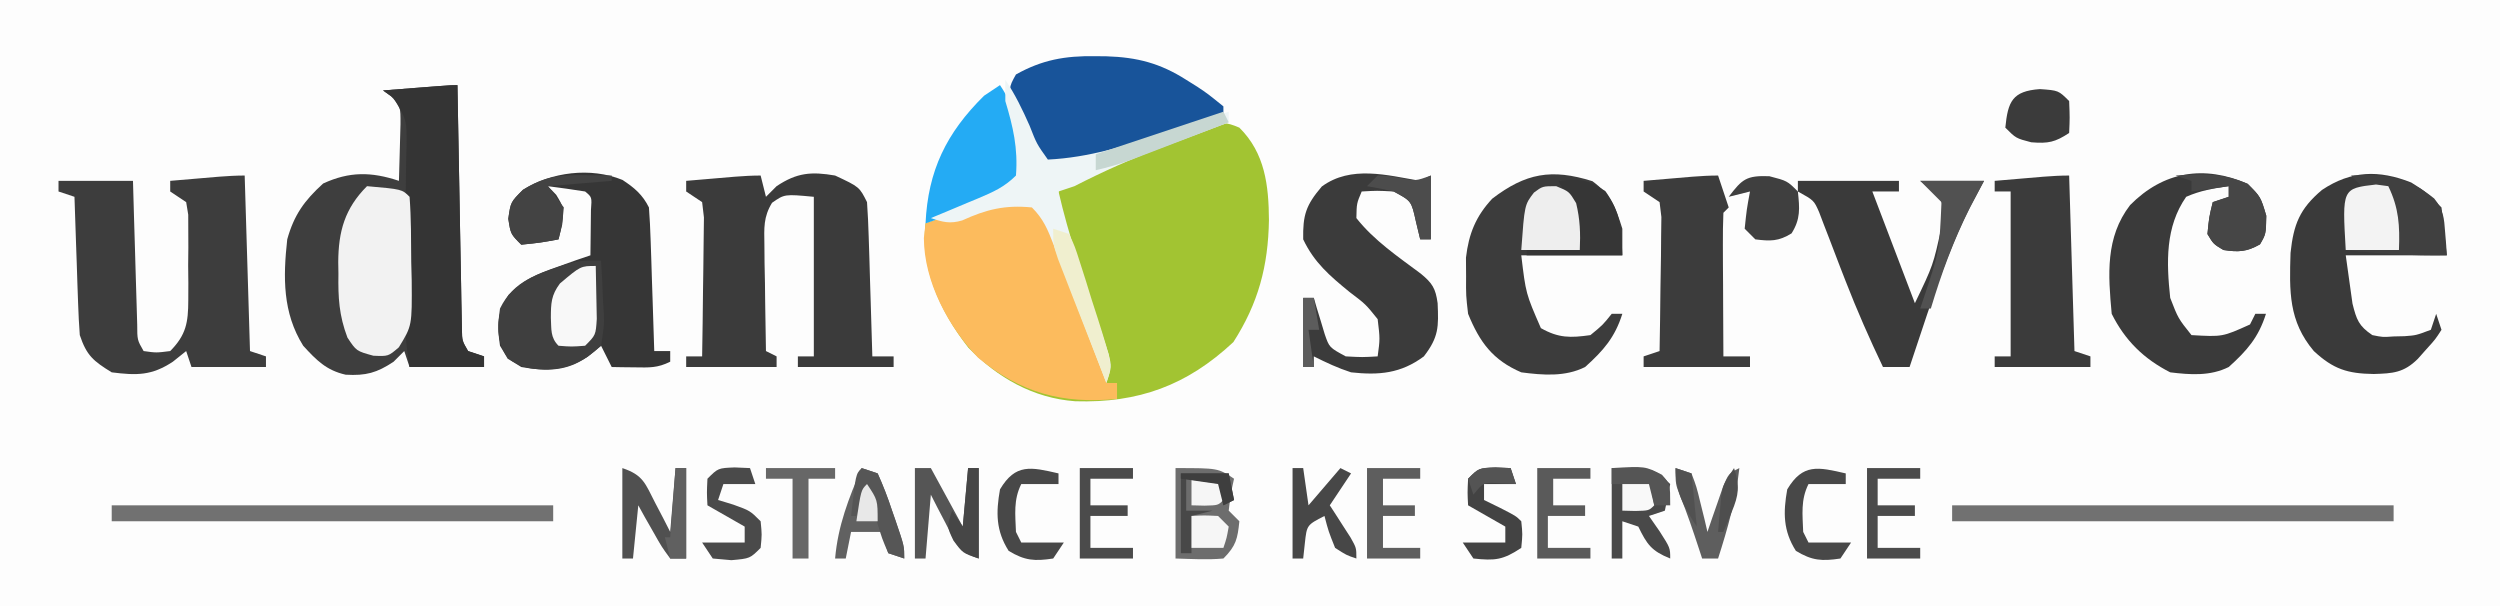 <?xml version="1.0" encoding="UTF-8"?>
<svg version="1.1" xmlns="http://www.w3.org/2000/svg" width="470" height="114">
<rect width="100%" height="100%" fill="#808080" stroke="none"/>
<path d="M0 0 C155.1 0 310.2 0 470 0 C470 37.62 470 75.24 470 114 C314.9 114 159.8 114 0 114 C0 76.38 0 38.76 0 0 Z " fill="#FDFDFD" transform="translate(0,0)"/>
<path d="M0 0 C4.838 4.787 5.518 10.908 5.562 17.375 C5.418 26.019 3.577 32.984 -1.125 40.312 C-9.861 48.478 -18.992 51.793 -30.844 51.438 C-38.782 50.855 -45.439 47.015 -50.938 41.375 C-56.134 34.739 -59.968 26.522 -59 18 C-44.18 13.008 -44.18 13.008 -39 14 C-35.778 17.424 -34.06 20.8 -32.422 25.176 C-31.764 26.911 -31.764 26.911 -31.094 28.682 C-30.65 29.88 -30.207 31.078 -29.75 32.312 C-29.062 34.139 -29.062 34.139 -28.359 36.002 C-27.231 38.998 -26.112 41.998 -25 45 C-25.273 44.214 -25.545 43.427 -25.826 42.617 C-26.84 39.678 -27.845 36.737 -28.845 33.794 C-29.491 31.902 -30.146 30.014 -30.801 28.125 C-31.207 26.926 -31.613 25.727 -32.031 24.492 C-32.408 23.392 -32.785 22.293 -33.174 21.16 C-34.016 17.938 -34.254 15.314 -34 12 C-29.992 7.355 -22.685 5.728 -17.039 3.984 C-13.298 2.773 -9.742 1.244 -6.156 -0.363 C-3.595 -1.119 -2.441 -1.064 0 0 Z " fill="#A2C432" transform="translate(233,24)"/>
<path d="M0 0 C0.01 0.597 0.021 1.194 0.031 1.809 C0.139 8.005 0.254 14.202 0.372 20.398 C0.416 22.712 0.457 25.027 0.497 27.341 C0.555 30.663 0.619 33.984 0.684 37.305 C0.7 38.344 0.717 39.384 0.734 40.455 C0.764 41.896 0.764 41.896 0.795 43.367 C0.818 44.639 0.818 44.639 0.842 45.937 C0.874 48.063 0.874 48.063 2 50 C2.99 50.33 3.98 50.66 5 51 C5 51.66 5 52.32 5 53 C0.38 53 -4.24 53 -9 53 C-9.33 52.01 -9.66 51.02 -10 50 C-10.66 50.66 -11.32 51.32 -12 52 C-15.153 54.102 -17.215 54.66 -21.008 54.445 C-24.659 53.629 -26.526 51.704 -29 49 C-32.876 42.798 -32.786 36.152 -32 29 C-30.714 24.393 -28.777 21.706 -25.25 18.5 C-20.332 16.23 -16.203 16.266 -11 18 C-10.919 15.73 -10.861 13.459 -10.812 11.188 C-10.778 9.923 -10.743 8.658 -10.707 7.355 C-10.692 4.034 -10.692 4.034 -12.512 2.051 C-13.003 1.704 -13.494 1.357 -14 1 C-11.854 0.833 -9.708 0.666 -7.562 0.5 C-5.77 0.361 -5.77 0.361 -3.941 0.219 C-1 0 -1 0 0 0 Z " fill="#3E3E3E" transform="translate(86,16)"/>
<path d="M0 0 C3.274 3.464 4.957 6.875 6.578 11.324 C7.236 13.114 7.236 13.114 7.906 14.939 C8.35 16.176 8.793 17.413 9.25 18.688 C9.713 19.949 10.176 21.21 10.641 22.471 C14 31.694 14 31.694 14 34 C14.66 34 15.32 34 16 34 C16 34.99 16 35.98 16 37 C5.697 37.986 -2.068 35.889 -10.133 29.242 C-15.726 23.455 -20.279 14.935 -20.312 6.75 C-20.209 5.843 -20.106 4.935 -20 4 C-5.18 -0.992 -5.18 -0.992 0 0 Z " fill="#FCBB5D" transform="translate(194,38)"/>
<path d="M0 0 C0.33 10.89 0.66 21.78 1 33 C1.99 33.33 2.98 33.66 4 34 C4 34.66 4 35.32 4 36 C-0.62 36 -5.24 36 -10 36 C-10.33 35.01 -10.66 34.02 -11 33 C-11.825 33.66 -12.65 34.32 -13.5 35 C-17.478 37.633 -20.294 37.598 -25 37 C-28.443 34.876 -29.716 33.851 -31 30 C-31.15 28.009 -31.248 26.015 -31.316 24.02 C-31.358 22.856 -31.4 21.693 -31.443 20.494 C-31.483 19.279 -31.522 18.064 -31.562 16.812 C-31.606 15.586 -31.649 14.359 -31.693 13.096 C-31.8 10.064 -31.902 7.032 -32 4 C-32.99 3.67 -33.98 3.34 -35 3 C-35 2.34 -35 1.68 -35 1 C-30.38 1 -25.76 1 -21 1 C-20.939 3.142 -20.879 5.285 -20.816 7.492 C-20.755 9.564 -20.691 11.636 -20.628 13.708 C-20.584 15.149 -20.543 16.59 -20.503 18.032 C-20.445 20.102 -20.381 22.172 -20.316 24.242 C-20.28 25.489 -20.243 26.735 -20.205 28.019 C-20.197 30.926 -20.197 30.926 -19 33 C-16.626 33.334 -16.626 33.334 -14 33 C-10.993 29.948 -10.616 27.632 -10.602 23.43 C-10.598 22.369 -10.594 21.308 -10.59 20.215 C-10.601 19.113 -10.613 18.011 -10.625 16.875 C-10.608 15.21 -10.608 15.21 -10.59 13.512 C-10.596 11.924 -10.596 11.924 -10.602 10.305 C-10.605 9.335 -10.608 8.366 -10.612 7.367 C-10.804 6.195 -10.804 6.195 -11 5 C-11.99 4.34 -12.98 3.68 -14 3 C-14 2.34 -14 1.68 -14 1 C-12.042 0.832 -10.083 0.666 -8.125 0.5 C-6.489 0.361 -6.489 0.361 -4.82 0.219 C-3.217 0.094 -1.608 0 0 0 Z " fill="#3D3D3D" transform="translate(46,33)"/>
<path d="M0 0 C0.33 1.32 0.66 2.64 1 4 C1.66 3.34 2.32 2.68 3 2 C6.825 -0.55 9.524 -0.769 14 0 C18.569 2.139 18.569 2.139 20 5 C20.155 7.177 20.25 9.358 20.316 11.539 C20.358 12.841 20.4 14.143 20.443 15.484 C20.483 16.865 20.523 18.245 20.562 19.625 C20.606 21.013 20.649 22.401 20.693 23.789 C20.8 27.193 20.902 30.596 21 34 C22.32 34 23.64 34 25 34 C25 34.66 25 35.32 25 36 C19.06 36 13.12 36 7 36 C7 35.34 7 34.68 7 34 C7.99 34 8.98 34 10 34 C10 24.1 10 14.2 10 4 C4.493 3.481 4.493 3.481 2.143 5.126 C0.507 7.807 0.661 9.855 0.707 12.98 C0.722 14.726 0.722 14.726 0.736 16.506 C0.761 17.721 0.787 18.936 0.812 20.188 C0.826 21.414 0.84 22.641 0.854 23.904 C0.889 26.937 0.938 29.968 1 33 C1.66 33.33 2.32 33.66 3 34 C3 34.66 3 35.32 3 36 C-2.61 36 -8.22 36 -14 36 C-14 35.34 -14 34.68 -14 34 C-13.01 34 -12.02 34 -11 34 C-10.926 29.907 -10.871 25.814 -10.835 21.72 C-10.82 20.327 -10.8 18.934 -10.774 17.541 C-10.737 15.541 -10.722 13.54 -10.707 11.539 C-10.691 10.335 -10.676 9.13 -10.659 7.889 C-10.772 6.936 -10.884 5.982 -11 5 C-11.99 4.34 -12.98 3.68 -14 3 C-14 2.34 -14 1.68 -14 1 C-12.042 0.832 -10.083 0.666 -8.125 0.5 C-6.489 0.361 -6.489 0.361 -4.82 0.219 C-3.217 0.094 -1.608 0 0 0 Z " fill="#3B3B3B" transform="translate(143,33)"/>
<path d="M0 0 C2.243 1.468 3.773 2.762 4.98 5.176 C5.135 7.207 5.23 9.242 5.297 11.277 C5.339 12.489 5.381 13.701 5.424 14.949 C5.463 16.22 5.502 17.491 5.543 18.801 C5.586 20.08 5.629 21.358 5.674 22.676 C5.78 25.842 5.882 29.009 5.98 32.176 C6.97 32.176 7.96 32.176 8.98 32.176 C8.98 32.836 8.98 33.496 8.98 34.176 C6.575 35.379 5.03 35.276 2.355 35.238 C1.13 35.225 1.13 35.225 -0.121 35.211 C-0.748 35.199 -1.374 35.188 -2.02 35.176 C-2.68 33.856 -3.34 32.536 -4.02 31.176 C-4.824 31.836 -5.628 32.496 -6.457 33.176 C-10.454 35.834 -14.36 36.033 -19.02 35.176 C-21.582 33.613 -21.582 33.613 -23.02 31.176 C-23.599 27.189 -23.579 25.062 -21.41 21.629 C-18.548 18.692 -16.123 17.712 -12.27 16.363 C-11.099 15.944 -9.929 15.525 -8.723 15.094 C-7.831 14.791 -6.939 14.488 -6.02 14.176 C-5.993 12.363 -5.973 10.551 -5.957 8.738 C-5.94 7.224 -5.94 7.224 -5.922 5.68 C-5.733 3.236 -5.733 3.236 -7.02 2.176 C-9.348 1.808 -11.681 1.473 -14.02 1.176 C-13.504 1.712 -12.988 2.248 -12.457 2.801 C-11.02 5.176 -11.02 5.176 -11.332 8.426 C-11.559 9.333 -11.786 10.241 -12.02 11.176 C-15.395 11.801 -15.395 11.801 -19.02 12.176 C-21.02 10.176 -21.02 10.176 -21.457 7.301 C-21.02 4.176 -21.02 4.176 -18.707 1.863 C-13.357 -1.496 -5.969 -2.436 0 0 Z " fill="#363636" transform="translate(117.02,33.824)"/>
<path d="M0 0 C2.688 1.688 2.688 1.688 5.688 4.688 C6.018 7.657 6.348 10.627 6.688 13.688 C0.417 13.688 -5.853 13.688 -12.312 13.688 C-11.91 16.565 -11.91 16.565 -11.5 19.5 C-11.349 20.579 -11.198 21.658 -11.043 22.77 C-10.287 25.79 -9.871 26.964 -7.312 28.688 C-5.363 29.085 -5.363 29.085 -3.312 28.938 C-2.292 28.914 -2.292 28.914 -1.25 28.891 C0.904 28.735 0.904 28.735 3.688 27.688 C4.018 26.698 4.348 25.707 4.688 24.688 C5.018 25.677 5.348 26.668 5.688 27.688 C4.543 29.477 4.543 29.477 2.875 31.312 C2.332 31.924 1.79 32.535 1.23 33.164 C-1.409 35.77 -3.458 35.896 -7.062 36 C-11.955 35.929 -14.633 35.104 -18.312 31.688 C-23.077 26.045 -22.913 20.457 -22.691 13.23 C-22.12 7.892 -20.991 4.939 -16.77 1.391 C-11.322 -2.249 -6.108 -2.42 0 0 Z " fill="#3A3A3A" transform="translate(453.312,34.312)"/>
<path d="M0 0 C3.473 2.563 4.357 4.851 5.625 8.938 C5.625 10.588 5.625 12.238 5.625 13.938 C-0.645 13.938 -6.915 13.938 -13.375 13.938 C-12.52 21.13 -12.52 21.13 -9.688 27.625 C-6.361 29.513 -4.133 29.474 -0.375 28.938 C1.939 27.042 1.939 27.042 3.625 24.938 C4.285 24.938 4.945 24.938 5.625 24.938 C4.23 29.377 2.064 31.843 -1.375 34.938 C-5.118 36.809 -9.299 36.474 -13.375 35.938 C-18.725 33.639 -21.186 30.292 -23.375 24.938 C-23.773 21.5 -23.773 21.5 -23.75 17.938 C-23.758 16.762 -23.765 15.586 -23.773 14.375 C-23.256 9.915 -21.924 6.596 -18.84 3.293 C-12.553 -1.514 -7.669 -2.414 0 0 Z " fill="#3C3C3C" transform="translate(299.375,34.062)"/>
<path d="M0 0 C1.053 0.01 1.053 0.01 2.127 0.021 C7.935 0.2 12.255 1.334 17.125 4.438 C17.816 4.869 18.507 5.301 19.219 5.746 C21.188 7.062 21.188 7.062 24.125 9.438 C24.125 10.098 24.125 10.758 24.125 11.438 C20.394 12.731 16.658 14.012 12.919 15.283 C11.027 15.928 9.139 16.583 7.25 17.238 C5.452 17.847 5.452 17.847 3.617 18.469 C2.517 18.846 1.418 19.223 0.285 19.611 C-2.937 20.454 -5.561 20.68 -8.875 20.438 C-11.784 18.439 -12.83 15.715 -14.125 12.5 C-14.481 11.645 -14.837 10.791 -15.203 9.91 C-16.28 5.948 -16.28 5.948 -14.875 3.438 C-9.966 0.683 -5.631 -0.085 0 0 Z " fill="#18549A" transform="translate(205.875,10.562)"/>
<path d="M0 0 C2.438 2.438 2.438 2.438 3.5 6 C3.438 9.438 3.438 9.438 2.312 11.375 C-0.199 12.798 -1.718 12.864 -4.562 12.438 C-6.438 11.312 -6.438 11.312 -7.562 9.438 C-7.25 6.25 -7.25 6.25 -6.562 3.438 C-5.572 3.107 -4.582 2.777 -3.562 2.438 C-3.562 1.778 -3.562 1.117 -3.562 0.438 C-6.548 0.878 -8.837 1.249 -11.562 2.438 C-15.503 8.102 -15.277 14.733 -14.562 21.438 C-13.076 25.287 -13.076 25.287 -10.562 28.438 C-4.737 28.775 -4.737 28.775 0.438 26.438 C0.767 25.777 1.097 25.117 1.438 24.438 C2.098 24.438 2.757 24.438 3.438 24.438 C2.042 28.877 -0.124 31.343 -3.562 34.438 C-7.036 36.174 -10.764 35.899 -14.562 35.438 C-19.534 32.905 -23.057 29.449 -25.562 24.438 C-26.238 17.079 -26.78 10.082 -22.102 3.992 C-15.832 -2.341 -8.207 -3.599 0 0 Z " fill="#3A3A3A" transform="translate(422.562,34.562)"/>
<path d="M0 0 C0.66 -0.33 1.32 -0.66 2 -1 C2 2.96 2 6.92 2 11 C1.34 11 0.68 11 0 11 C-0.268 9.886 -0.536 8.773 -0.812 7.625 C-1.658 3.782 -1.658 3.782 -5 2 C-8.125 1.833 -8.125 1.833 -11 2 C-11.95 4.24 -11.95 4.24 -12 7 C-8.661 11.229 -4.19 14.239 0.109 17.449 C2.283 19.232 2.892 20.218 3.273 22.988 C3.468 27.438 3.498 29.354 0.688 33 C-3.636 36.217 -7.748 36.575 -13 36 C-15.493 35.194 -17.645 34.177 -20 33 C-20 33.66 -20 34.32 -20 35 C-20.66 35 -21.32 35 -22 35 C-22 30.71 -22 26.42 -22 22 C-21.34 22 -20.68 22 -20 22 C-19.727 22.94 -19.727 22.94 -19.449 23.898 C-19.198 24.716 -18.946 25.533 -18.688 26.375 C-18.444 27.187 -18.2 27.999 -17.949 28.836 C-17.086 31.332 -17.086 31.332 -14 33 C-10.875 33.167 -10.875 33.167 -8 33 C-7.555 29.715 -7.555 29.715 -8 26 C-10.26 23.185 -10.26 23.185 -13.312 20.875 C-17.022 17.84 -19.921 15.37 -22 11 C-22.082 6.417 -21.486 4.571 -18.5 1.062 C-13.009 -2.963 -6.245 -1.066 0 0 Z " fill="#3B3B3B" transform="translate(267,34)"/>
<path d="M0 0 C0.01 0.597 0.021 1.194 0.031 1.809 C0.139 8.005 0.254 14.202 0.372 20.398 C0.416 22.712 0.457 25.027 0.497 27.341 C0.555 30.663 0.619 33.984 0.684 37.305 C0.7 38.344 0.717 39.384 0.734 40.455 C0.754 41.416 0.774 42.377 0.795 43.367 C0.81 44.215 0.826 45.063 0.842 45.937 C0.874 48.063 0.874 48.063 2 50 C3.485 50.495 3.485 50.495 5 51 C5 51.66 5 52.32 5 53 C0.38 53 -4.24 53 -9 53 C-9.964 47.43 -10.075 42.131 -9.957 36.488 C-9.935 34.661 -9.913 32.833 -9.893 31.006 C-9.855 28.148 -9.812 25.291 -9.753 22.434 C-9.699 19.661 -9.67 16.887 -9.645 14.113 C-9.621 13.259 -9.597 12.405 -9.572 11.525 C-9.514 6.59 -9.514 6.59 -12.022 2.43 C-12.675 1.958 -13.328 1.486 -14 1 C-11.854 0.833 -9.708 0.666 -7.562 0.5 C-5.77 0.361 -5.77 0.361 -3.941 0.219 C-1 0 -1 0 0 0 Z " fill="#343434" transform="translate(86,16)"/>
<path d="M0 0 C6.27 0 12.54 0 19 0 C19 0.66 19 1.32 19 2 C17.35 2 15.7 2 14 2 C16.64 8.93 19.28 15.86 22 23 C25.444 15.842 25.444 15.842 27 8.688 C27.103 7.887 27.206 7.086 27.312 6.262 C27.14 3.335 27.14 3.335 23 0 C26.96 0 30.92 0 35 0 C34.154 1.567 33.309 3.135 32.438 4.75 C28.045 13.483 25.081 22.741 22 32 C21.67 32.99 21.34 33.98 21 35 C19.35 35 17.7 35 16 35 C13.47 29.697 11.12 24.362 8.992 18.887 C8.468 17.542 8.468 17.542 7.934 16.171 C7.233 14.361 6.54 12.548 5.855 10.731 C5.529 9.891 5.203 9.05 4.867 8.184 C4.58 7.426 4.292 6.669 3.996 5.888 C3.016 3.666 3.016 3.666 0 2 C0 1.34 0 0.68 0 0 Z " fill="#3A3A3A" transform="translate(338,34)"/>
<path d="M0 0 C0.66 1.98 1.32 3.96 2 6 C1.67 6.33 1.34 6.66 1 7 C0.912 9 0.893 11.002 0.902 13.004 C0.906 14.219 0.909 15.434 0.912 16.686 C0.92 17.965 0.929 19.244 0.938 20.562 C0.942 21.846 0.947 23.129 0.951 24.451 C0.963 27.634 0.979 30.817 1 34 C2.65 34 4.3 34 6 34 C6 34.66 6 35.32 6 36 C-0.6 36 -7.2 36 -14 36 C-14 35.34 -14 34.68 -14 34 C-12.515 33.505 -12.515 33.505 -11 33 C-10.926 29.049 -10.871 25.098 -10.835 21.147 C-10.813 19.141 -10.775 17.135 -10.736 15.129 C-10.727 13.872 -10.717 12.615 -10.707 11.32 C-10.683 9.576 -10.683 9.576 -10.659 7.797 C-10.772 6.874 -10.884 5.951 -11 5 C-11.99 4.34 -12.98 3.68 -14 3 C-14 2.34 -14 1.68 -14 1 C-12.042 0.832 -10.083 0.666 -8.125 0.5 C-6.489 0.361 -6.489 0.361 -4.82 0.219 C-3.217 0.094 -1.608 0 0 0 Z " fill="#3C3C3C" transform="translate(323,33)"/>
<path d="M0 0 C0.33 10.89 0.66 21.78 1 33 C1.99 33.33 2.98 33.66 4 34 C4 34.66 4 35.32 4 36 C-1.94 36 -7.88 36 -14 36 C-14 35.34 -14 34.68 -14 34 C-13.01 34 -12.02 34 -11 34 C-11 23.77 -11 13.54 -11 3 C-11.99 3 -12.98 3 -14 3 C-14 2.34 -14 1.68 -14 1 C-12.042 0.832 -10.083 0.666 -8.125 0.5 C-6.489 0.361 -6.489 0.361 -4.82 0.219 C-3.217 0.094 -1.608 0 0 0 Z " fill="#3B3B3B" transform="translate(389,33)"/>
<path d="M0 0 C6.577 0.577 6.577 0.577 8 2 C8.31 6.075 8.278 10.164 8.312 14.25 C8.342 15.396 8.371 16.542 8.4 17.723 C8.465 26.241 8.465 26.241 5.98 30.297 C4 32 4 32 1.188 31.875 C-2 31 -2 31 -3.676 28.477 C-5.268 24.297 -5.445 20.924 -5.375 16.5 C-5.387 15.767 -5.398 15.033 -5.41 14.277 C-5.379 8.524 -4.199 4.199 0 0 Z " fill="#F2F2F2" transform="translate(69,35)"/>
<path d="M0 0 C0.162 2.586 0.281 5.162 0.375 7.75 C0.425 8.48 0.476 9.209 0.527 9.961 C0.586 12.109 0.586 12.109 0 16 C-3.321 19.018 -6.112 20.564 -10.625 20.5 C-13.677 20.34 -14.893 20.065 -17.562 18.438 C-19.572 15.03 -19.547 12.896 -19 9 C-16.417 3.711 -11.911 2.525 -6.656 0.699 C-4 0 -4 0 0 0 Z " fill="#3F3F3F" transform="translate(113,49)"/>
<path d="M0 0 C3.447 5.171 4.816 10.819 4 17 C0.452 20.436 -3.207 22.075 -7.812 23.75 C-8.974 24.178 -10.135 24.606 -11.332 25.047 C-12.212 25.361 -13.093 25.676 -14 26 C-13.54 16.071 -10.08 8.986 -3 2 C-2.01 1.34 -1.02 0.68 0 0 Z " fill="#24ABF4" transform="translate(188,16)"/>
<path d="M0 0 C1.887 2.83 3.191 5.522 4.562 8.625 C5.903 12.058 5.903 12.058 8 15 C15.793 14.618 22.698 12.398 30.062 9.938 C31.214 9.56 32.366 9.183 33.553 8.795 C36.371 7.871 39.187 6.939 42 6 C42 6.66 42 7.32 42 8 C41.109 8.332 41.109 8.332 40.199 8.671 C37.464 9.693 34.732 10.721 32 11.75 C31.065 12.098 30.131 12.446 29.168 12.805 C23.586 14.913 18.307 17.276 13 20 C12.01 20.33 11.02 20.66 10 21 C11.905 29.255 14.64 37.217 17.342 45.24 C17.697 46.322 18.052 47.405 18.418 48.52 C18.746 49.5 19.073 50.481 19.411 51.491 C20 54 20 54 19 57 C18.647 56.071 18.294 55.143 17.93 54.186 C16.62 50.744 15.302 47.304 13.983 43.865 C13.413 42.376 12.844 40.886 12.278 39.396 C11.464 37.254 10.643 35.115 9.82 32.977 C9.568 32.309 9.316 31.641 9.056 30.953 C7.967 28.138 7.159 26.159 5 24 C-0.054 23.495 -3.593 24.374 -8.105 26.441 C-10.416 27.123 -11.746 26.755 -14 26 C-13.013 25.59 -12.025 25.18 -11.008 24.758 C-9.713 24.214 -8.419 23.67 -7.125 23.125 C-6.474 22.856 -5.823 22.586 -5.152 22.309 C-2.33 21.116 -0.187 20.187 2 18 C2.401 12.891 1.469 8.865 0 4 C0 2.68 0 1.36 0 0 Z " fill="#EEF5F6" transform="translate(189,15)"/>
<path d="M0 0 C27.39 0 54.78 0 83 0 C83 0.99 83 1.98 83 3 C55.61 3 28.22 3 0 3 C0 2.01 0 1.02 0 0 Z " fill="#717171" transform="translate(367,95)"/>
<path d="M0 0 C27.39 0 54.78 0 83 0 C83 0.99 83 1.98 83 3 C55.61 3 28.22 3 0 3 C0 2.01 0 1.02 0 0 Z " fill="#717171" transform="translate(21,95)"/>
<path d="M0 0 C6.338 -0.328 10.495 0.169 15.625 4.312 C17.383 6.47 17.488 7.936 17.688 10.688 C17.786 11.9 17.786 11.9 17.887 13.137 C17.924 13.752 17.961 14.366 18 15 C11.583 15.103 5.373 14.745 -1 14 C-1.295 8.977 -0.985 6.105 2 2 C1.34 1.34 0.68 0.68 0 0 Z " fill="#404040" transform="translate(442,33)"/>
<path d="M0 0 C8 0 8 0 11 2 C10.794 2.949 10.588 3.897 10.375 4.875 C10.251 5.906 10.127 6.938 10 8 C10.66 8.66 11.32 9.32 12 10 C11.67 13.297 11.377 14.623 9 17 C5.982 17.272 3.036 17.087 0 17 C0 11.39 0 5.78 0 0 Z " fill="#6D6D6D" transform="translate(221,88)"/>
<path d="M0 0 C7.875 0 7.875 0 11 3 C10.67 4.65 10.34 6.3 10 8 C9.01 8.33 8.02 8.66 7 9 C7.66 9.949 8.32 10.898 9 11.875 C11 15 11 15 11 17 C7.481 15.593 6.614 14.335 5 11 C4.01 10.67 3.02 10.34 2 10 C2 12.31 2 14.62 2 17 C1.34 17 0.68 17 0 17 C0 11.39 0 5.78 0 0 Z " fill="#494949" transform="translate(303,88)"/>
<path d="M0 0 C5.002 -0.356 8.909 -0.479 13.562 1.562 C16 4 16 4 17.062 7.562 C17 11 17 11 15.875 12.938 C13.364 14.361 11.845 14.427 9 14 C7.125 12.875 7.125 12.875 6 11 C6.312 7.812 6.312 7.812 7 5 C7.99 4.67 8.98 4.34 10 4 C10 3.34 10 2.68 10 2 C7.69 2.33 5.38 2.66 3 3 C3 2.34 3 1.68 3 1 C2.01 0.67 1.02 0.34 0 0 Z " fill="#464646" transform="translate(409,33)"/>
<path d="M0 0 C3.875 -0.451 5.553 -0.308 8.812 1.938 C11.774 6.084 11.774 8.951 12 14 C6.06 14 0.12 14 -6 14 C-6 13.67 -6 13.34 -6 13 C-2.7 13 0.6 13 4 13 C3.711 11.598 3.422 10.195 3.125 8.75 C2.881 7.567 2.881 7.567 2.633 6.359 C2.008 4.032 1.152 2.11 0 0 Z " fill="#363636" transform="translate(293,34)"/>
<path d="M0 0 C2.438 1 2.438 1 3.75 3.188 C4.493 6.227 4.583 8.882 4.438 12 C0.807 12 -2.822 12 -6.562 12 C-5.946 3.498 -5.946 3.498 -4.18 1.207 C-2.562 0 -2.562 0 0 0 Z " fill="#EEEEEE" transform="translate(292.562,35)"/>
<path d="M0 0 C3.375 0.875 3.375 0.875 5.375 2.875 C5.709 6.012 5.903 8.041 4.188 10.75 C1.757 12.258 0.185 12.235 -2.625 11.875 C-3.285 11.215 -3.945 10.555 -4.625 9.875 C-4.25 6.25 -4.25 6.25 -3.625 2.875 C-4.945 3.205 -6.265 3.535 -7.625 3.875 C-5.098 0.539 -4.3 -0.148 0 0 Z " fill="#3F3F3F" transform="translate(332.625,33.125)"/>
<path d="M0 0 C0.994 0.009 1.988 0.018 3.012 0.027 C4.151 0.045 4.151 0.045 5.312 0.062 C5.312 0.393 5.312 0.723 5.312 1.062 C-0.627 1.558 -0.627 1.558 -6.688 2.062 C-5.697 3.382 -4.707 4.702 -3.688 6.062 C-4 9.312 -4 9.312 -4.688 12.062 C-8.062 12.688 -8.062 12.688 -11.688 13.062 C-13.688 11.062 -13.688 11.062 -14.125 8.188 C-13.688 5.062 -13.688 5.062 -11.375 2.75 C-7.41 0.26 -4.591 -0.054 0 0 Z " fill="#434343" transform="translate(109.688,32.938)"/>
<path d="M0 0 C0.763 0.103 1.526 0.206 2.312 0.312 C4.31 4.433 4.491 7.764 4.312 12.312 C1.012 12.312 -2.288 12.312 -5.688 12.312 C-6.368 0.74 -6.368 0.74 0 0 Z " fill="#F3F3F3" transform="translate(446.688,34.688)"/>
<path d="M0 0 C0.99 0.33 1.98 0.66 3 1 C4.044 3.326 4.897 5.527 5.688 7.938 C5.912 8.584 6.137 9.23 6.369 9.896 C8 14.67 8 14.67 8 17 C7.01 16.67 6.02 16.34 5 16 C4.312 13.938 4.312 13.938 4 12 C2.02 12 0.04 12 -2 12 C-2.33 13.65 -2.66 15.3 -3 17 C-3.66 17 -4.32 17 -5 17 C-4.462 10.818 -2.454 5.673 0 0 Z " fill="#616161" transform="translate(162,88)"/>
<path d="M0 0 C0.054 2.125 0.093 4.25 0.125 6.375 C0.148 7.558 0.171 8.742 0.195 9.961 C0 13 0 13 -2 15 C-4.562 15.188 -4.562 15.188 -7 15 C-8.559 13.441 -8.319 11.911 -8.438 9.75 C-8.424 6.995 -8.388 5.522 -6.73 3.293 C-2.83 0 -2.83 0 0 0 Z " fill="#F8F8F8" transform="translate(112,50)"/>
<path d="M0 0 C3.5 0.25 3.5 0.25 5.5 2.25 C5.625 5.375 5.625 5.375 5.5 8.25 C2.843 9.987 1.604 10.258 -1.625 10 C-4.5 9.25 -4.5 9.25 -6.5 7.25 C-6.01 2.348 -5.204 0.372 0 0 Z " fill="#3B3B3B" transform="translate(383.5,16.75)"/>
<path d="M0 0 C3.969 1.323 4.299 2.911 6.188 6.562 C6.717 7.574 7.247 8.586 7.793 9.629 C8.191 10.411 8.59 11.194 9 12 C9.33 8.04 9.66 4.08 10 0 C10.66 0 11.32 0 12 0 C12 5.61 12 11.22 12 17 C11.01 17 10.02 17 9 17 C7.395 14.812 7.395 14.812 5.812 12 C5.283 11.072 4.753 10.144 4.207 9.188 C3.61 8.105 3.61 8.105 3 7 C2.67 10.3 2.34 13.6 2 17 C1.34 17 0.68 17 0 17 C0 11.39 0 5.78 0 0 Z " fill="#505050" transform="translate(117,88)"/>
<path d="M0 0 C0.99 0 1.98 0 3 0 C4.98 3.63 6.96 7.26 9 11 C9.33 7.37 9.66 3.74 10 0 C10.66 0 11.32 0 12 0 C12 5.61 12 11.22 12 17 C8.031 15.677 7.701 14.089 5.812 10.438 C5.283 9.426 4.753 8.414 4.207 7.371 C3.809 6.589 3.41 5.806 3 5 C2.67 8.96 2.34 12.92 2 17 C1.34 17 0.68 17 0 17 C0 11.39 0 5.78 0 0 Z " fill="#555555" transform="translate(172,88)"/>
<path d="M0 0 C3.3 0 6.6 0 10 0 C10 0.66 10 1.32 10 2 C7.69 2 5.38 2 3 2 C3 3.65 3 5.3 3 7 C4.98 7 6.96 7 9 7 C9 7.66 9 8.32 9 9 C7.02 9 5.04 9 3 9 C3 10.98 3 12.96 3 15 C5.31 15 7.62 15 10 15 C10 15.66 10 16.32 10 17 C6.7 17 3.4 17 0 17 C0 11.39 0 5.78 0 0 Z " fill="#5E5E5E" transform="translate(257,88)"/>
<path d="M0 0 C3.3 0 6.6 0 10 0 C10 0.66 10 1.32 10 2 C7.69 2 5.38 2 3 2 C3 3.65 3 5.3 3 7 C4.98 7 6.96 7 9 7 C9 7.66 9 8.32 9 9 C6.69 9 4.38 9 2 9 C2 10.98 2 12.96 2 15 C4.64 15 7.28 15 10 15 C10 15.66 10 16.32 10 17 C6.7 17 3.4 17 0 17 C0 11.39 0 5.78 0 0 Z " fill="#5A5A5A" transform="translate(289,88)"/>
<path d="M0 0 C0.66 0 1.32 0 2 0 C2.33 2.31 2.66 4.62 3 7 C4.98 4.69 6.96 2.38 9 0 C9.66 0.33 10.32 0.66 11 1 C9.02 3.97 9.02 3.97 7 7 C7.361 7.554 7.722 8.109 8.094 8.68 C8.558 9.404 9.022 10.129 9.5 10.875 C9.964 11.594 10.428 12.314 10.906 13.055 C12 15 12 15 12 17 C10.125 16.375 10.125 16.375 8 15 C6.75 11.875 6.75 11.875 6 9 C2.685 10.709 2.685 10.709 2.312 14.125 C2.209 15.074 2.106 16.023 2 17 C1.34 17 0.68 17 0 17 C0 11.39 0 5.78 0 0 Z " fill="#474747" transform="translate(243,88)"/>
<path d="M0 0 C3.3 0 6.6 0 10 0 C10 0.66 10 1.32 10 2 C7.36 2 4.72 2 2 2 C2 3.65 2 5.3 2 7 C4.31 7 6.62 7 9 7 C9 7.66 9 8.32 9 9 C6.69 9 4.38 9 2 9 C2 10.98 2 12.96 2 15 C4.64 15 7.28 15 10 15 C10 15.66 10 16.32 10 17 C6.7 17 3.4 17 0 17 C0 11.39 0 5.78 0 0 Z " fill="#4B4B4B" transform="translate(351,88)"/>
<path d="M0 0 C3.3 0 6.6 0 10 0 C10 0.66 10 1.32 10 2 C7.36 2 4.72 2 2 2 C2 3.65 2 5.3 2 7 C4.31 7 6.62 7 9 7 C9 7.66 9 8.32 9 9 C6.69 9 4.38 9 2 9 C2 10.98 2 12.96 2 15 C4.64 15 7.28 15 10 15 C10 15.66 10 16.32 10 17 C6.7 17 3.4 17 0 17 C0 11.39 0 5.78 0 0 Z " fill="#4B4B4B" transform="translate(203,88)"/>
<path d="M0 0 C0.949 0.041 1.897 0.083 2.875 0.125 C3.205 1.115 3.535 2.105 3.875 3.125 C1.895 3.125 -0.085 3.125 -2.125 3.125 C-2.455 4.115 -2.785 5.105 -3.125 6.125 C-2.176 6.414 -1.228 6.702 -0.25 7 C2.875 8.125 2.875 8.125 4.875 10.125 C5.125 12.625 5.125 12.625 4.875 15.125 C2.875 17.125 2.875 17.125 -0.625 17.438 C-1.78 17.334 -2.935 17.231 -4.125 17.125 C-4.785 16.135 -5.445 15.145 -6.125 14.125 C-3.485 14.125 -0.845 14.125 1.875 14.125 C1.875 13.135 1.875 12.145 1.875 11.125 C-1.59 9.145 -1.59 9.145 -5.125 7.125 C-5.25 4.75 -5.25 4.75 -5.125 2.125 C-3.125 0.125 -3.125 0.125 0 0 Z " fill="#4A4A4A" transform="translate(138.125,87.875)"/>
<path d="M0 0 C3.96 0 7.92 0 12 0 C11.092 1.732 10.185 3.465 9.25 5.25 C6.194 11.333 3.962 17.491 2 24 C1.34 24 0.68 24 0 24 C0.205 23.394 0.41 22.788 0.621 22.164 C3.604 13.255 3.604 13.255 4 4 C2.68 2.68 1.36 1.36 0 0 Z " fill="#515151" transform="translate(361,34)"/>
<path d="M0 0 C0.949 0.041 1.897 0.083 2.875 0.125 C3.205 1.115 3.535 2.105 3.875 3.125 C1.895 3.125 -0.085 3.125 -2.125 3.125 C-2.125 4.115 -2.125 5.105 -2.125 6.125 C-1.156 6.599 -0.186 7.074 0.812 7.562 C3.875 9.125 3.875 9.125 4.875 10.125 C5.125 12.562 5.125 12.562 4.875 15.125 C1.425 17.425 -0.071 17.556 -4.125 17.125 C-4.785 16.135 -5.445 15.145 -6.125 14.125 C-3.485 14.125 -0.845 14.125 1.875 14.125 C1.875 13.135 1.875 12.145 1.875 11.125 C-1.59 9.145 -1.59 9.145 -5.125 7.125 C-5.25 4.75 -5.25 4.75 -5.125 2.125 C-3.125 0.125 -3.125 0.125 0 0 Z " fill="#434343" transform="translate(281.125,87.875)"/>
<path d="M0 0 C4.29 0 8.58 0 13 0 C13 0.66 13 1.32 13 2 C11.35 2 9.7 2 8 2 C8 6.95 8 11.9 8 17 C7.01 17 6.02 17 5 17 C5 12.05 5 7.1 5 2 C3.35 2 1.7 2 0 2 C0 1.34 0 0.68 0 0 Z " fill="#676767" transform="translate(144,88)"/>
<path d="M0 0 C0.99 0.33 1.98 0.66 3 1 C3.949 3.504 3.949 3.504 4.688 6.562 C4.939 7.574 5.19 8.586 5.449 9.629 C5.631 10.411 5.813 11.194 6 12 C6.398 10.826 6.398 10.826 6.805 9.629 C7.158 8.617 7.511 7.605 7.875 6.562 C8.223 5.553 8.571 4.544 8.93 3.504 C10 1 10 1 12 0 C11.357 5.913 9.81 11.342 8 17 C7.01 17 6.02 17 5 17 C4.807 16.408 4.613 15.817 4.414 15.207 C3.293 11.804 2.181 8.438 0.812 5.125 C0 3 0 3 0 0 Z " fill="#5E5E5E" transform="translate(315,88)"/>
<path d="M0 0 C0 0.66 0 1.32 0 2 C-2.31 2 -4.62 2 -7 2 C-8.493 4.986 -8.118 7.709 -8 11 C-7.67 11.66 -7.34 12.32 -7 13 C-4.36 13 -1.72 13 1 13 C0.01 14.485 0.01 14.485 -1 16 C-4.499 16.532 -6.33 16.405 -9.375 14.562 C-11.778 10.773 -11.776 7.366 -11 3 C-8.079 -1.908 -5.192 -1.198 0 0 Z " fill="#484848" transform="translate(347,89)"/>
<path d="M0 0 C0 0.66 0 1.32 0 2 C-2.31 2 -4.62 2 -7 2 C-8.493 4.986 -8.118 7.709 -8 11 C-7.67 11.66 -7.34 12.32 -7 13 C-4.36 13 -1.72 13 1 13 C0.01 14.485 0.01 14.485 -1 16 C-4.499 16.532 -6.33 16.405 -9.375 14.562 C-11.778 10.773 -11.776 7.366 -11 3 C-8.079 -1.908 -5.192 -1.198 0 0 Z " fill="#484848" transform="translate(199,89)"/>
<path d="M0 0 C0.99 0.33 1.98 0.66 3 1 C4.044 3.326 4.897 5.527 5.688 7.938 C5.912 8.584 6.137 9.23 6.369 9.896 C8 14.67 8 14.67 8 17 C7.01 16.67 6.02 16.34 5 16 C3.832 13.277 3.832 13.277 2.812 9.938 C2.296 8.28 2.296 8.28 1.77 6.59 C1.516 5.735 1.262 4.881 1 4 C0.34 5.65 -0.32 7.3 -1 9 C-1.33 9 -1.66 9 -2 9 C-1.125 1.125 -1.125 1.125 0 0 Z " fill="#565656" transform="translate(162,88)"/>
<path d="M0 0 C0.99 0.33 1.98 0.66 3 1 C4.091 3.361 4.091 3.361 5.078 6.461 C5.434 7.572 5.79 8.683 6.156 9.828 C6.517 10.999 6.878 12.169 7.25 13.375 C7.626 14.538 8.003 15.7 8.391 16.898 C11.132 25.605 11.132 25.605 10 29 C8.325 24.732 6.662 20.46 5 16.188 C4.523 14.973 4.046 13.758 3.555 12.506 C3.104 11.342 2.652 10.179 2.188 8.98 C1.769 7.907 1.35 6.833 0.918 5.727 C0 3 0 3 0 0 Z " fill="#F0EFCF" transform="translate(198,43)"/>
<path d="M0 0 C0.66 0 1.32 0 2 0 C2 5.61 2 11.22 2 17 C-1 16 -1 16 -2.75 13.625 C-4 11 -4 11 -3 8 C-2.01 9.485 -2.01 9.485 -1 11 C-0.67 7.37 -0.34 3.74 0 0 Z " fill="#464646" transform="translate(182,88)"/>
<path d="M0 0 C2.97 0 5.94 0 9 0 C9.33 1.65 9.66 3.3 10 5 C9.01 5.495 9.01 5.495 8 6 C7.67 4.68 7.34 3.36 7 2 C4.03 1.505 4.03 1.505 1 1 C1 2.98 1 4.96 1 7 C2.65 7 4.3 7 6 7 C4.68 7.33 3.36 7.66 2 8 C2 10.31 2 12.62 2 15 C1.34 15 0.68 15 0 15 C0 10.05 0 5.1 0 0 Z " fill="#484848" transform="translate(222,89)"/>
<path d="M0 0 C1.875 0.059 1.875 0.059 4 0.438 C7.101 1.057 7.101 1.057 10 0 C10 3.96 10 7.92 10 12 C9.34 12 8.68 12 8 12 C7.598 10.329 7.598 10.329 7.188 8.625 C6.342 4.782 6.342 4.782 3 3 C1.345 2.615 -0.322 2.272 -2 2 C-1.34 1.34 -0.68 0.68 0 0 Z " fill="#4C4C4C" transform="translate(259,33)"/>
<path d="M0 0 C0.33 0.66 0.66 1.32 1 2 C-2.415 3.316 -5.832 4.627 -9.25 5.938 C-10.218 6.311 -11.186 6.684 -12.184 7.068 C-13.118 7.426 -14.053 7.784 -15.016 8.152 C-16.304 8.647 -16.304 8.647 -17.618 9.152 C-19.734 9.905 -21.812 10.502 -24 11 C-24 10.01 -24 9.02 -24 8 C-16.08 5.36 -8.16 2.72 0 0 Z " fill="#C7D7D2" transform="translate(230,21)"/>
<path d="M0 0 C0.66 0 1.32 0 2 0 C2 5.61 2 11.22 2 17 C1.01 17 0.02 17 -1 17 C-1.33 15.68 -1.66 14.36 -2 13 C-1.67 13 -1.34 13 -1 13 C-0.67 8.71 -0.34 4.42 0 0 Z " fill="#606060" transform="translate(127,88)"/>
<path d="M0 0 C2.375 -0.125 2.375 -0.125 5 0 C5.66 0.66 6.32 1.32 7 2 C6.625 4.125 6.625 4.125 6 6 C4.02 6 2.04 6 0 6 C0 4.02 0 2.04 0 0 Z " fill="#F6F6F6" transform="translate(224,97)"/>
<path d="M0 0 C1.65 0 3.3 0 5 0 C5.382 1.656 5.714 3.325 6 5 C5 6 5 6 2.438 6.062 C1.231 6.032 1.231 6.032 0 6 C0 4.02 0 2.04 0 0 Z " fill="#F9F9F9" transform="translate(305,90)"/>
<path d="M0 0 C6.292 -0.363 6.292 -0.363 9.438 1.25 C11 3 11 3 11 7 C10.01 7 9.02 7 8 7 C7.67 5.68 7.34 4.36 7 3 C4.69 3 2.38 3 0 3 C0 2.01 0 1.02 0 0 Z " fill="#555555" transform="translate(303,88)"/>
<path d="M0 0 C1.65 0 3.3 0 5 0 C5.562 1.938 5.562 1.938 6 4 C5 5 5 5 2.438 5.062 C1.231 5.032 1.231 5.032 0 5 C0 3.35 0 1.7 0 0 Z " fill="#F6F6F6" transform="translate(224,90)"/>
<path d="M0 0 C0.66 0 1.32 0 2 0 C2.33 1.98 2.66 3.96 3 6 C2.34 6 1.68 6 1 6 C1.33 8.31 1.66 10.62 2 13 C1.34 13 0.68 13 0 13 C0 8.71 0 4.42 0 0 Z " fill="#5C5C5C" transform="translate(245,56)"/>
<path d="M0 0 C1.124 3.304 0.896 5.051 -0.438 8.25 C-0.725 8.956 -1.012 9.663 -1.309 10.391 C-1.537 10.922 -1.765 11.453 -2 12 C-2.33 12 -2.66 12 -3 12 C-2.885 10.562 -2.758 9.124 -2.625 7.688 C-2.555 6.887 -2.486 6.086 -2.414 5.262 C-2 3 -2 3 0 0 Z " fill="#4E4E4E" transform="translate(326,88)"/>
<path d="M0 0 C0.99 0.33 1.98 0.66 3 1 C3.33 4.3 3.66 7.6 4 11 C1.552 7.327 0 4.454 0 0 Z " fill="#515151" transform="translate(315,88)"/>
<path d="M0 0 C0.949 0.041 1.897 0.083 2.875 0.125 C3.205 1.115 3.535 2.105 3.875 3.125 C2.926 3.084 1.978 3.042 1 3 C-2.227 2.775 -2.227 2.775 -4.125 5.125 C-4.455 4.135 -4.785 3.145 -5.125 2.125 C-3.125 0.125 -3.125 0.125 0 0 Z " fill="#545454" transform="translate(281.125,87.875)"/>
<path d="M0 0 C2 3 2 3 2 7 C0.68 7 -0.64 7 -2 7 C-1.125 1.125 -1.125 1.125 0 0 Z " fill="#E8E8E8" transform="translate(163,91)"/>
<path d="M0 0 C2.97 0 5.94 0 9 0 C9.33 1.65 9.66 3.3 10 5 C9.01 5.495 9.01 5.495 8 6 C7.67 4.68 7.34 3.36 7 2 C4.69 1.67 2.38 1.34 0 1 C0 0.67 0 0.34 0 0 Z " fill="#3E3E3E" transform="translate(222,89)"/>
</svg>
